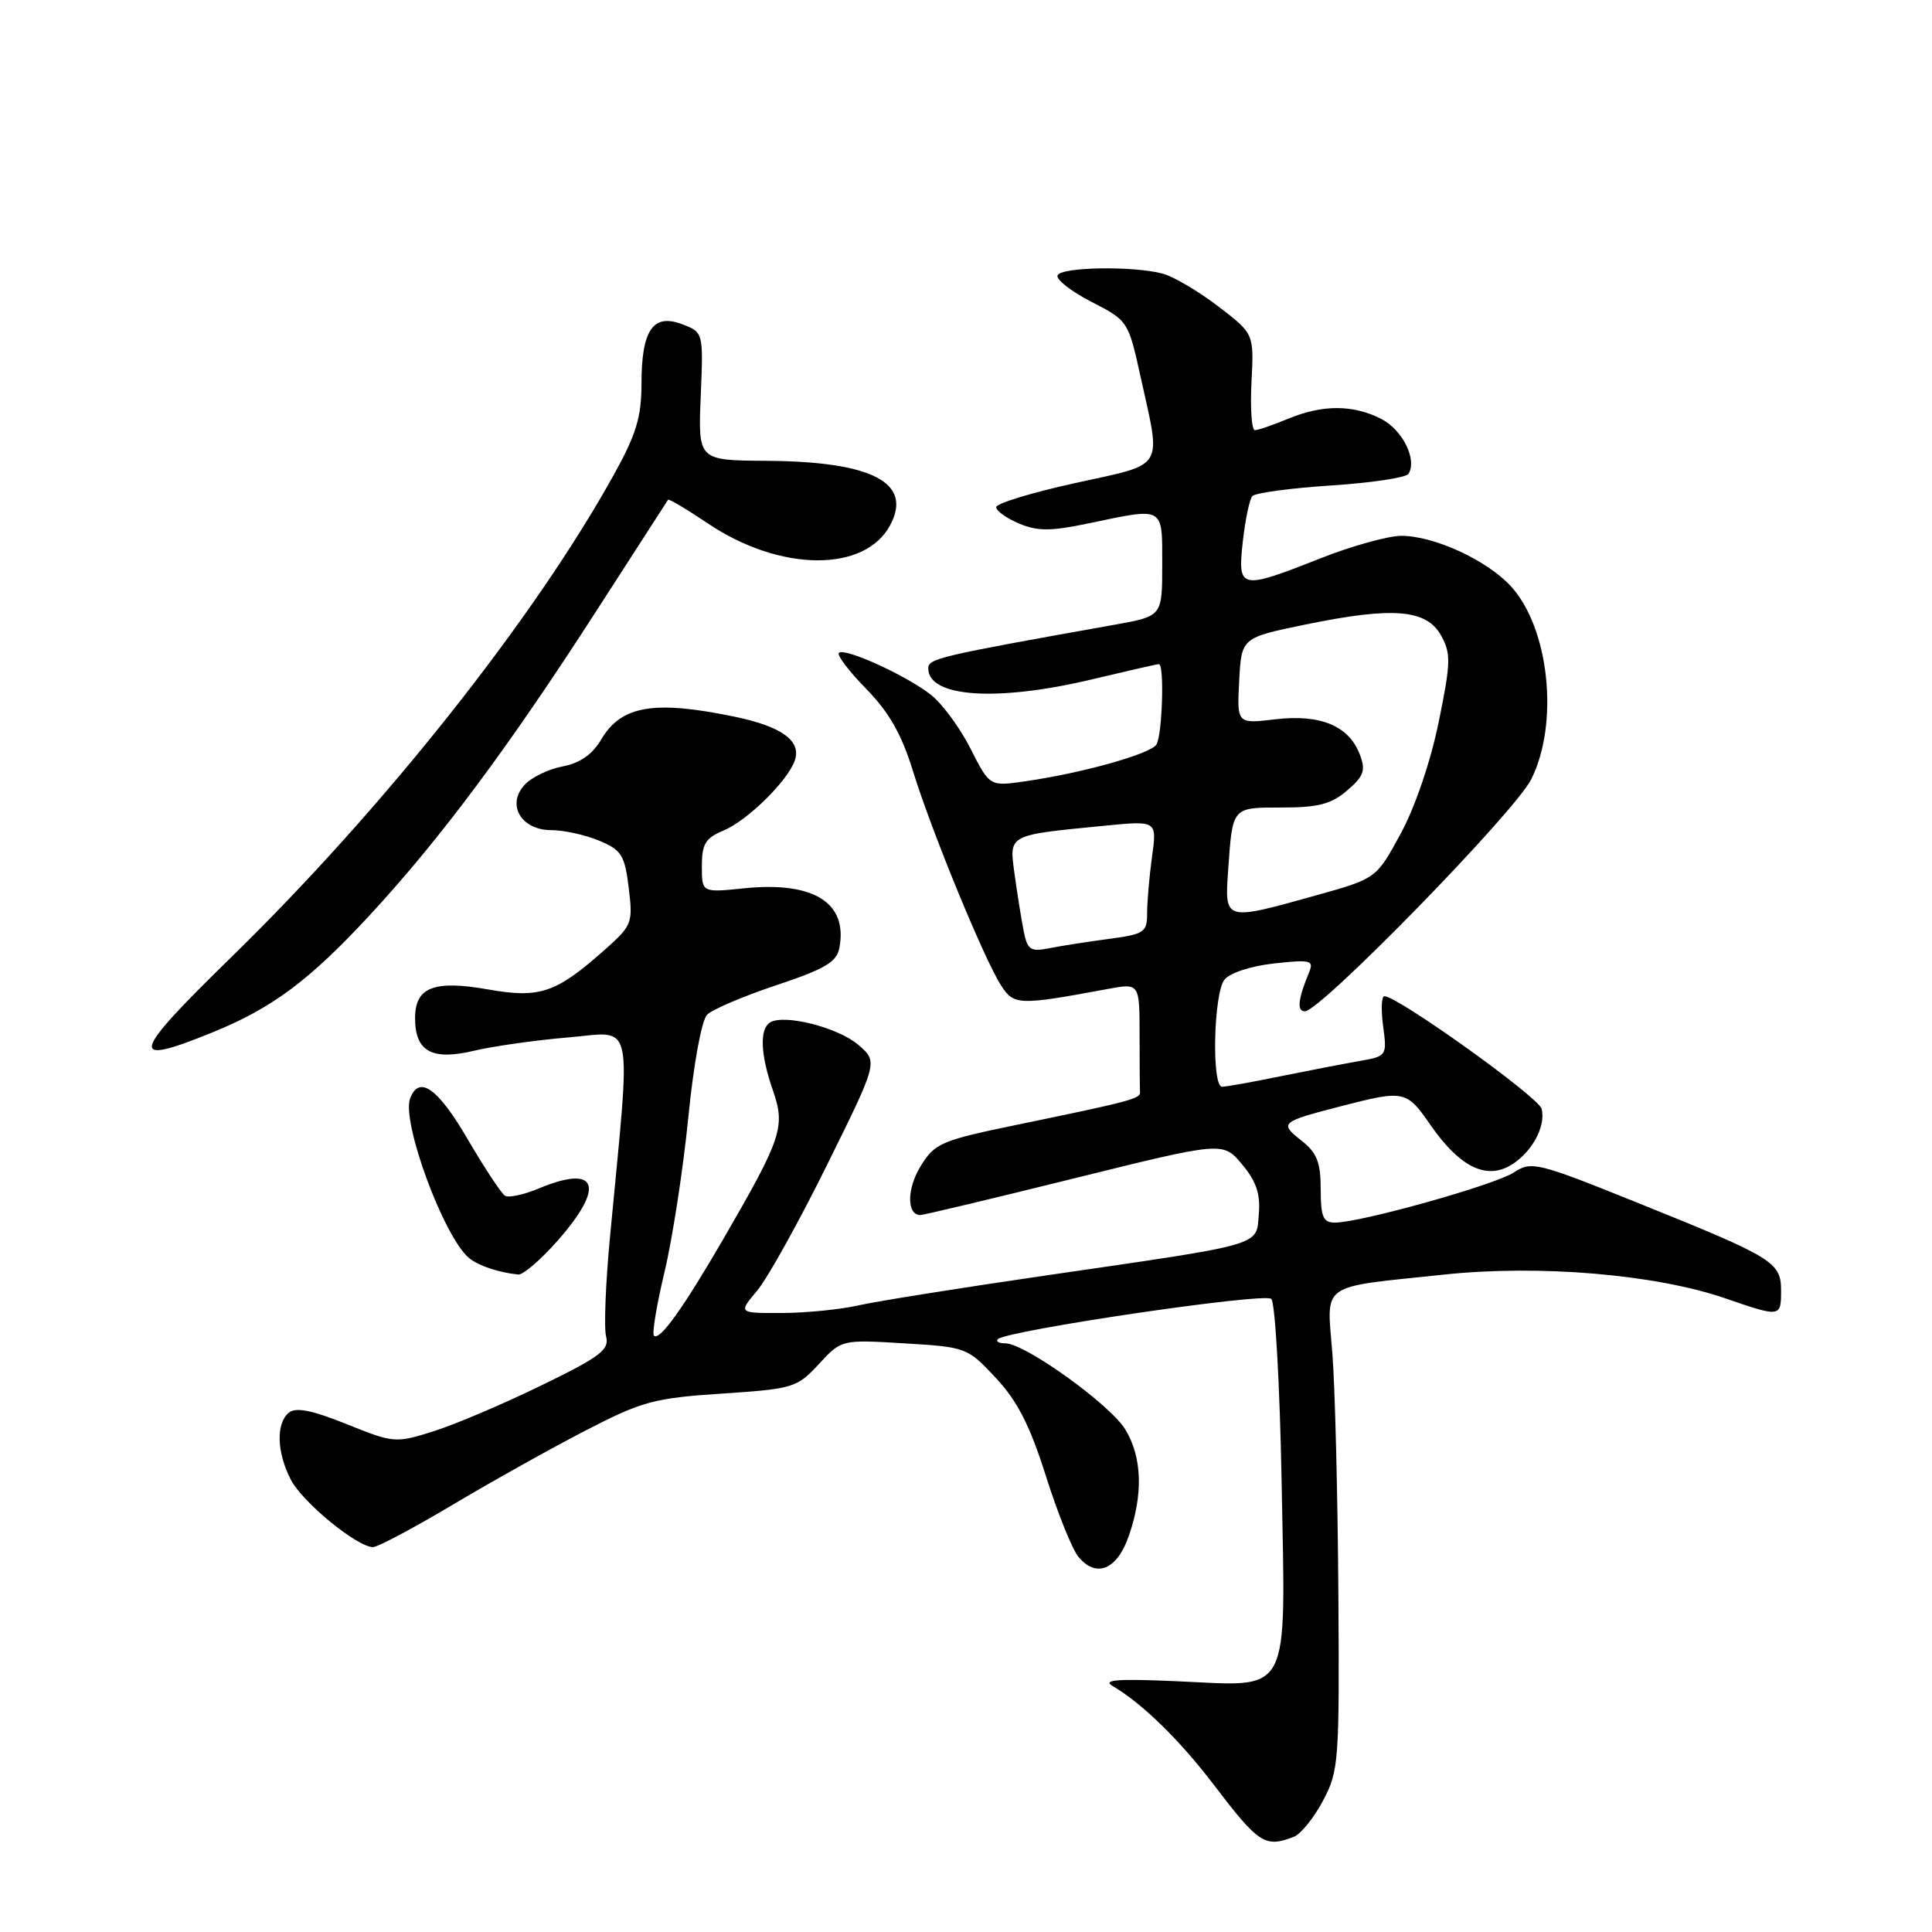<?xml version="1.0" encoding="UTF-8" standalone="no"?>
<!DOCTYPE svg PUBLIC "-//W3C//DTD SVG 1.1//EN" "http://www.w3.org/Graphics/SVG/1.1/DTD/svg11.dtd" >
<svg xmlns="http://www.w3.org/2000/svg" xmlns:xlink="http://www.w3.org/1999/xlink" version="1.1" viewBox="0 0 256 256">
 <g >
 <path fill="currentColor"
d=" M 171.46 243.38 C 172.35 243.03 174.08 240.90 175.29 238.63 C 177.40 234.68 177.49 233.48 177.34 211.00 C 177.25 198.07 176.90 183.84 176.55 179.38 C 175.80 169.81 174.61 170.66 191.33 168.89 C 203.97 167.55 219.35 168.85 228.62 172.04 C 235.93 174.56 236.00 174.55 236.00 171.02 C 236.00 167.24 235.03 166.65 217.27 159.49 C 203.61 153.98 202.93 153.82 200.57 155.37 C 198.03 157.02 180.28 162.00 176.89 162.00 C 175.32 162.00 175.00 161.25 175.00 157.57 C 175.00 154.03 174.50 152.75 172.47 151.15 C 169.49 148.81 169.65 148.66 177.65 146.59 C 186.08 144.41 186.36 144.46 189.55 149.07 C 193.27 154.44 196.71 156.26 199.91 154.55 C 202.80 153.00 204.90 149.33 204.27 146.92 C 203.86 145.36 185.21 132.00 183.43 132.00 C 183.05 132.00 182.98 133.79 183.27 135.97 C 183.80 139.89 183.75 139.96 180.15 140.59 C 178.14 140.94 173.43 141.85 169.68 142.61 C 165.94 143.38 162.45 144.00 161.93 144.00 C 160.53 144.00 160.80 131.63 162.25 129.81 C 162.97 128.91 165.78 127.99 168.84 127.66 C 173.62 127.13 174.11 127.25 173.48 128.79 C 171.98 132.42 171.81 134.00 172.91 134.00 C 174.96 134.00 200.70 107.62 202.88 103.29 C 206.63 95.84 205.29 83.17 200.16 77.64 C 196.95 74.18 190.00 71.00 185.67 71.00 C 183.93 71.01 179.12 72.34 175.00 73.97 C 164.29 78.20 163.97 78.13 164.68 71.75 C 165.00 68.86 165.57 66.16 165.94 65.74 C 166.32 65.31 171.00 64.68 176.35 64.33 C 181.70 63.98 186.32 63.29 186.63 62.79 C 187.80 60.90 185.86 56.98 183.04 55.52 C 179.32 53.60 175.23 53.59 170.65 55.50 C 168.68 56.32 166.71 57.00 166.28 57.00 C 165.85 57.00 165.65 54.13 165.83 50.61 C 166.16 44.21 166.16 44.21 161.40 40.58 C 158.79 38.58 155.49 36.64 154.07 36.26 C 150.13 35.21 140.55 35.37 140.13 36.50 C 139.93 37.05 141.95 38.62 144.63 40.00 C 149.47 42.48 149.51 42.55 151.15 50.00 C 153.88 62.37 154.50 61.37 142.50 64.00 C 136.72 65.27 132.00 66.71 132.00 67.20 C 132.00 67.69 133.36 68.67 135.03 69.37 C 137.50 70.41 139.23 70.40 144.28 69.34 C 154.37 67.23 154.00 67.02 154.00 74.83 C 154.00 81.65 154.00 81.65 147.75 82.77 C 124.32 86.95 123.00 87.25 123.00 88.57 C 123.00 92.42 132.18 93.02 144.81 89.99 C 149.39 88.90 153.32 88.00 153.56 88.00 C 154.31 88.00 154.01 97.43 153.23 98.66 C 152.44 99.91 143.36 102.45 135.82 103.53 C 131.14 104.21 131.14 104.21 128.60 99.20 C 127.21 96.45 124.85 93.24 123.36 92.07 C 120.09 89.50 111.90 85.77 111.16 86.51 C 110.86 86.80 112.49 88.94 114.77 91.27 C 117.80 94.37 119.47 97.29 120.97 102.17 C 123.45 110.19 130.47 127.26 132.68 130.63 C 134.37 133.21 135.00 133.23 146.75 131.05 C 151.00 130.26 151.00 130.26 151.00 137.13 C 151.00 140.91 151.03 144.33 151.06 144.74 C 151.13 145.58 149.59 145.98 134.75 149.04 C 124.70 151.12 123.87 151.47 121.99 154.52 C 120.15 157.49 120.13 161.00 121.96 161.00 C 122.37 161.00 131.56 158.81 142.37 156.13 C 162.04 151.26 162.04 151.26 164.57 154.27 C 166.45 156.51 167.03 158.19 166.80 160.85 C 166.44 165.15 167.83 164.75 138.70 168.99 C 127.27 170.65 116.02 172.45 113.70 172.98 C 111.39 173.51 106.87 173.96 103.66 173.98 C 97.82 174.00 97.82 174.00 100.31 171.04 C 101.68 169.42 105.85 161.92 109.57 154.39 C 116.35 140.69 116.35 140.69 113.73 138.45 C 111.05 136.14 103.90 134.33 102.04 135.48 C 100.62 136.36 100.76 139.73 102.42 144.50 C 104.09 149.28 103.58 150.81 96.00 163.91 C 90.52 173.36 87.40 177.73 86.65 176.98 C 86.38 176.71 87.01 172.90 88.06 168.50 C 89.11 164.10 90.52 154.93 91.20 148.11 C 91.90 141.00 92.97 135.18 93.70 134.45 C 94.40 133.75 98.53 131.99 102.88 130.54 C 109.30 128.40 110.87 127.48 111.22 125.61 C 112.37 119.60 107.80 116.75 98.54 117.71 C 93.00 118.28 93.00 118.28 93.00 114.76 C 93.00 111.83 93.48 111.04 95.87 110.05 C 99.01 108.75 104.36 103.50 105.31 100.78 C 106.22 98.18 103.61 96.27 97.36 94.97 C 86.67 92.75 82.32 93.49 79.68 97.96 C 78.49 99.98 76.85 101.12 74.53 101.56 C 72.66 101.91 70.39 103.02 69.49 104.02 C 67.08 106.67 69.08 110.00 73.07 110.00 C 74.72 110.00 77.56 110.63 79.39 111.39 C 82.35 112.63 82.78 113.31 83.31 117.64 C 83.88 122.29 83.75 122.64 80.20 125.79 C 73.69 131.58 71.56 132.31 64.76 131.12 C 57.49 129.83 55.00 130.80 55.00 134.91 C 55.00 139.33 57.22 140.56 62.81 139.23 C 65.39 138.62 71.03 137.82 75.34 137.46 C 84.16 136.73 83.64 134.22 80.84 163.76 C 80.25 169.95 80.01 175.94 80.31 177.08 C 80.77 178.85 79.56 179.77 71.72 183.58 C 66.70 186.03 60.28 188.76 57.45 189.65 C 52.41 191.24 52.18 191.22 45.92 188.70 C 41.32 186.85 39.19 186.43 38.27 187.19 C 36.55 188.61 36.67 192.46 38.54 196.07 C 40.08 199.06 47.33 205.00 49.43 205.00 C 50.05 205.00 54.82 202.46 60.03 199.36 C 65.24 196.26 73.17 191.83 77.65 189.52 C 85.09 185.68 86.68 185.25 95.65 184.66 C 105.12 184.03 105.61 183.88 108.50 180.75 C 111.50 177.50 111.50 177.50 119.83 178.00 C 128.04 178.49 128.20 178.56 131.96 182.59 C 134.82 185.65 136.48 188.91 138.59 195.59 C 140.14 200.49 142.08 205.31 142.90 206.29 C 145.27 209.15 148.03 208.00 149.58 203.50 C 151.50 197.97 151.33 193.06 149.11 189.41 C 147.09 186.10 135.81 178.00 133.22 178.00 C 132.37 178.00 131.91 177.75 132.22 177.45 C 133.38 176.29 167.53 171.25 168.45 172.11 C 168.97 172.59 169.58 183.48 169.82 196.30 C 170.35 225.17 171.24 223.45 156.08 222.78 C 148.14 222.42 146.01 222.58 147.42 223.40 C 151.29 225.66 156.27 230.51 160.77 236.41 C 166.81 244.34 167.60 244.86 171.46 243.38 Z  M 73.92 164.36 C 80.26 157.15 79.17 154.23 71.36 157.49 C 69.40 158.31 67.39 158.74 66.91 158.44 C 66.43 158.14 64.20 154.77 61.97 150.95 C 58.02 144.18 55.54 142.42 54.35 145.53 C 53.16 148.63 58.84 164.00 62.17 166.71 C 63.43 167.73 66.11 168.63 68.67 168.88 C 69.31 168.95 71.67 166.91 73.92 164.36 Z  M 28.12 136.81 C 36.07 133.58 40.96 129.94 48.98 121.28 C 58.32 111.19 67.41 98.98 78.99 81.00 C 84.13 73.03 88.42 66.38 88.52 66.22 C 88.63 66.07 91.00 67.48 93.80 69.36 C 103.33 75.78 114.59 75.89 117.95 69.59 C 120.97 63.95 115.57 61.14 101.50 61.06 C 92.50 61.00 92.50 61.00 92.85 52.51 C 93.20 44.03 93.20 44.03 90.38 42.96 C 86.53 41.49 85.00 43.74 85.00 50.85 C 85.00 55.26 84.30 57.57 81.34 62.90 C 70.77 81.98 50.87 107.08 30.73 126.75 C 17.26 139.89 16.88 141.38 28.12 136.81 Z  M 135.64 123.35 C 135.33 121.78 134.79 118.41 134.44 115.85 C 133.71 110.52 133.41 110.68 146.40 109.41 C 153.31 108.73 153.31 108.73 152.65 113.51 C 152.29 116.13 152.00 119.51 152.00 121.01 C 152.00 123.54 151.63 123.79 146.86 124.42 C 144.03 124.80 140.48 125.35 138.96 125.66 C 136.55 126.14 136.13 125.85 135.64 123.35 Z  M 162.74 115.25 C 163.33 106.86 163.21 107.00 169.91 107.00 C 174.67 107.00 176.42 106.54 178.51 104.74 C 180.72 102.84 180.99 102.09 180.18 99.97 C 178.74 96.18 174.97 94.61 169.00 95.31 C 163.90 95.92 163.90 95.92 164.20 90.21 C 164.50 84.50 164.50 84.50 173.00 82.75 C 184.58 80.37 189.00 80.73 190.94 84.19 C 192.28 86.60 192.25 87.77 190.63 95.69 C 189.57 100.88 187.51 106.95 185.60 110.46 C 182.37 116.41 182.37 116.41 174.43 118.63 C 162.19 122.05 162.26 122.08 162.74 115.25 Z "/>
</g>
</svg>